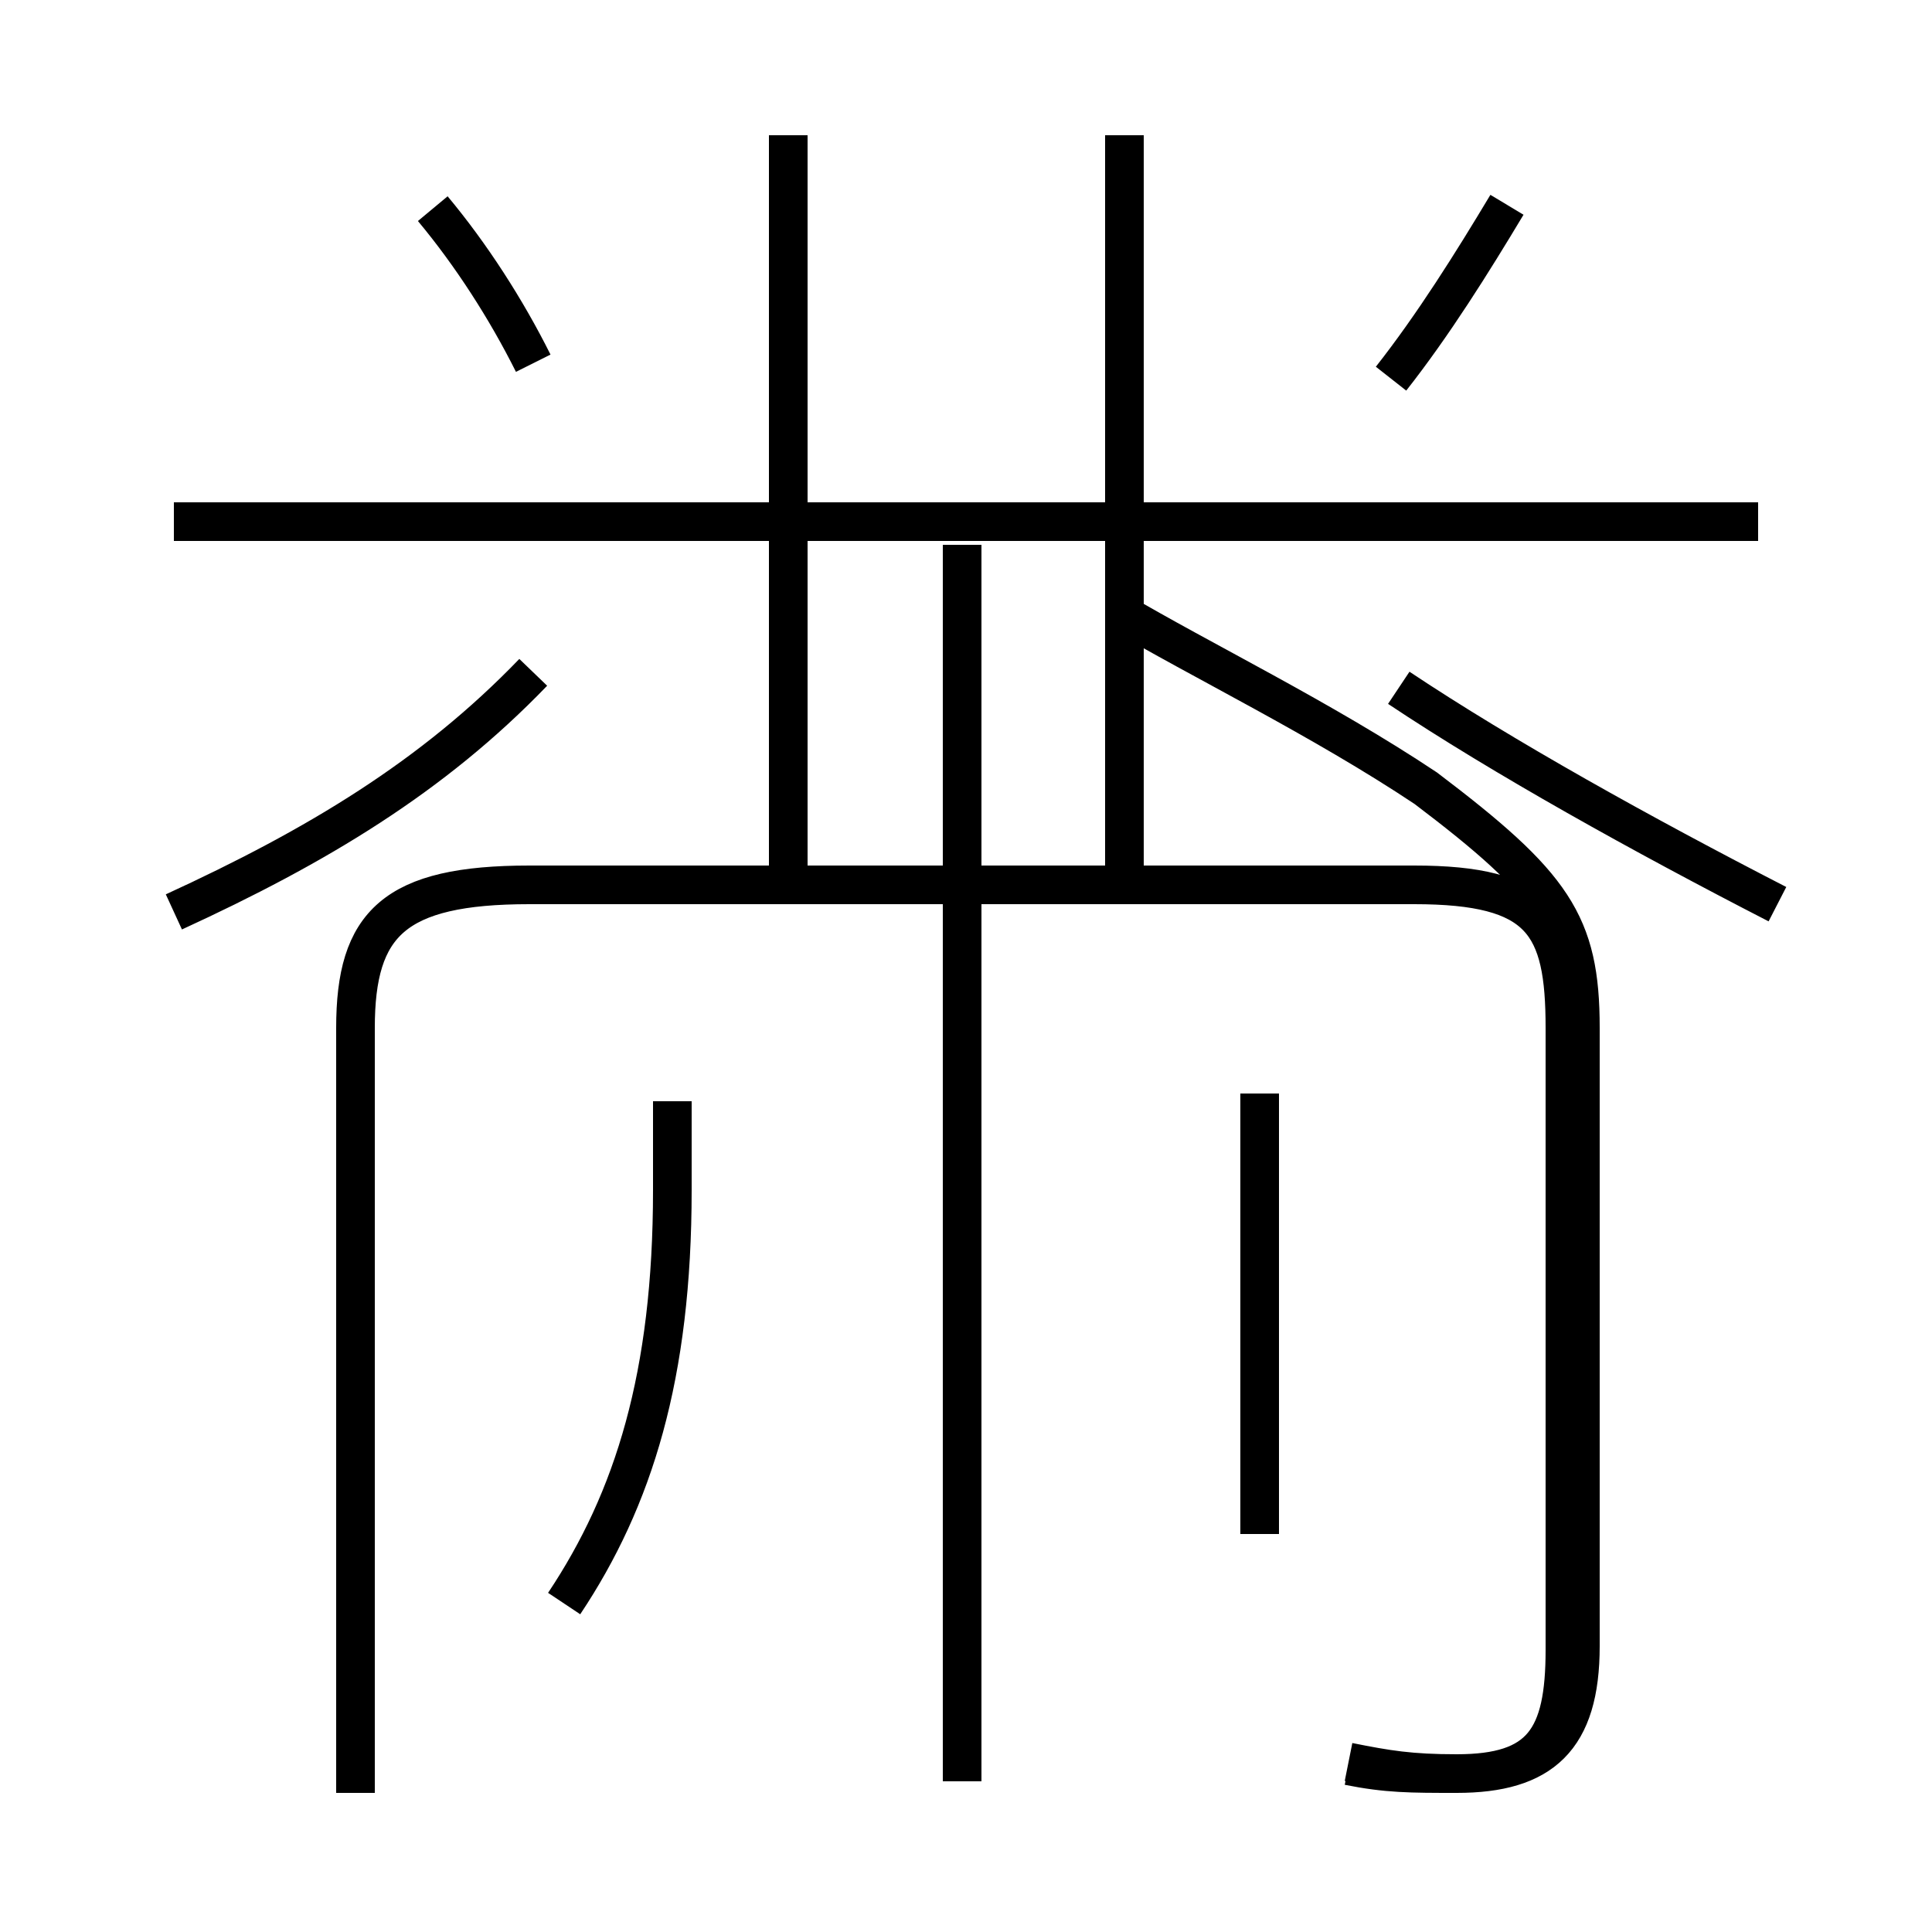 <?xml version='1.0' encoding='utf8'?>
<svg viewBox="0.0 -6.0 50.0 50.0" version="1.1" xmlns="http://www.w3.org/2000/svg">
<rect x="0.0" y="-6.0" width="50.0" height="50.0" fill="#808080" stroke="none"/>
<rect x="-1000" y="-1000" width="2000" height="2000" stroke="white" fill="white"/>
<g style="fill:white;stroke:#000000;  stroke-width:1">
<path d="M 34.9 1.7 C 35.9 1.9 36.5 1.9 37.7 1.9 C 39.9 1.9 40.9 1.0 40.9 -1.4 L 40.9 -17.4 C 40.9 -20.1 40.2 -21.1 36.9 -23.6 C 34.2 -25.4 31.1 -26.9 28.9 -28.2 M 14.6 -2.5 C 16.4 -5.2 17.4 -8.4 17.4 -13.2 L 17.4 -15.5 M 9.2 2.4 L 9.2 -17.4 C 9.2 -20.1 10.2 -21.1 13.7 -21.1 L 36.6 -21.1 C 39.9 -21.1 40.5 -20.1 40.5 -17.4 L 40.5 -1.3 C 40.5 1.0 39.9 1.9 37.7 1.9 C 36.5 1.9 35.9 1.8 34.9 1.6 M 4.5 -20.4 C 8.2 -22.1 11.2 -23.9 13.8 -26.6 M 24.9 2.1 L 24.9 -29.9 M 32.6 -4.3 L 32.6 -15.7 M 13.8 -34.6 C 13.1 -36.0 12.2 -37.4 11.2 -38.6 M 45.5 -30.5 L 4.5 -30.5 M 20.4 -20.9 L 20.4 -40.5 M 46.0 -20.6 C 42.5 -22.4 38.9 -24.4 36.2 -26.2 M 29.1 -20.9 L 29.1 -40.5 M 36.0 -34.2 C 37.1 -35.6 38.1 -37.2 39.0 -38.7" transform="translate(0.0, 38.0)" />
</g>
</svg>